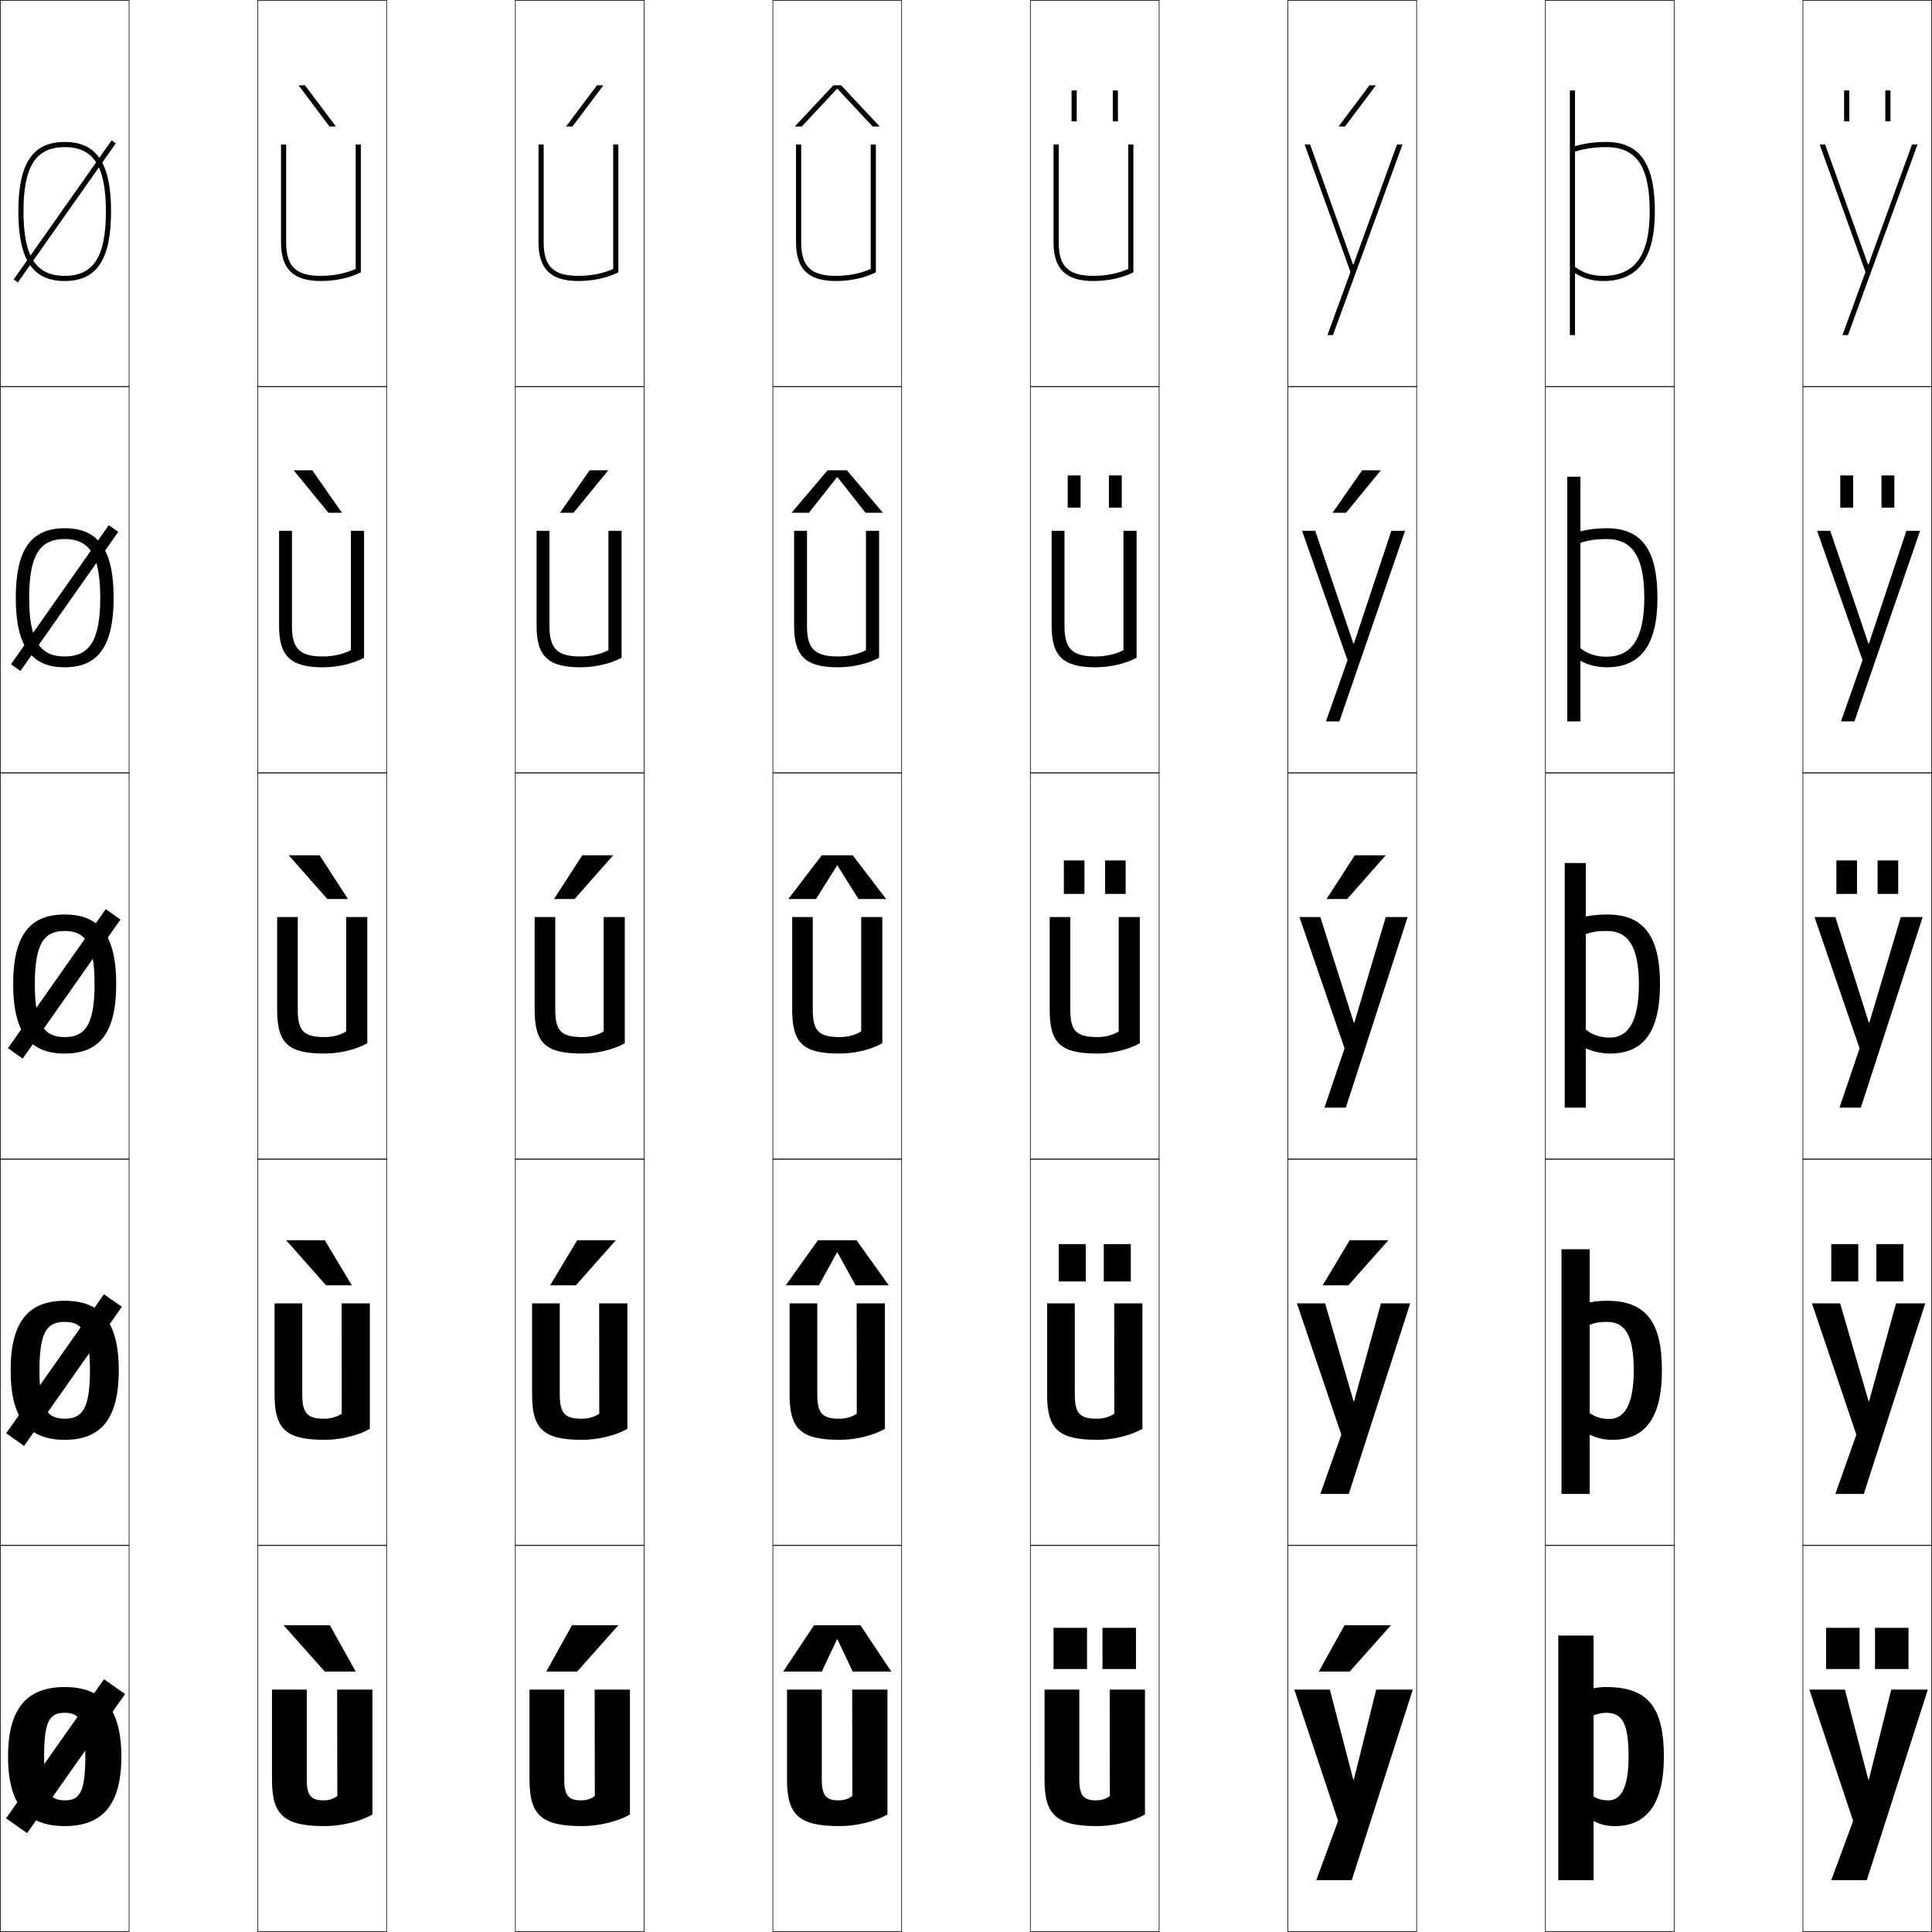<?xml version="1.0" encoding="utf-8"?>
<!-- Generator: Adobe Illustrator 11 Build 225, SVG Export Plug-In . SVG Version: 6.0.0 Build 78)  -->
<!DOCTYPE svg PUBLIC "-//W3C//DTD SVG 1.0//EN"    "http://www.w3.org/TR/2001/REC-SVG-20010904/DTD/svg10.dtd">
<svg  xmlns="http://www.w3.org/2000/svg" xmlns:xlink="http://www.w3.org/1999/xlink" xmlns:a="http://ns.adobe.com/AdobeSVGViewerExtensions/3.0/"
	 width="750.25" height="750.25" viewBox="0 0 750.25 750.25" overflow="visible" enable-background="new 0 0 750.25 750.25"
	 xml:space="preserve">
		<g id="レイヤー1">
			<g>
				<rect x="0.125" y="0.125" fill="none" stroke="#000000" stroke-width="0.25" width="50" height="150"/> 
				<rect x="100.125" y="0.125" fill="none" stroke="#000000" stroke-width="0.25" width="50" height="150"/> 
				<rect x="200.125" y="0.125" fill="none" stroke="#000000" stroke-width="0.25" width="50" height="150"/> 
				<rect x="300.125" y="0.125" fill="none" stroke="#000000" stroke-width="0.25" width="50" height="150"/> 
				<rect x="400.125" y="0.125" fill="none" stroke="#000000" stroke-width="0.25" width="50" height="150"/> 
				<rect x="500.125" y="0.125" fill="none" stroke="#000000" stroke-width="0.25" width="50" height="150"/> 
				<rect x="600.125" y="0.125" fill="none" stroke="#000000" stroke-width="0.25" width="50" height="150"/> 
				<rect x="0.125" y="150.125" fill="none" stroke="#000000" stroke-width="0.25" width="50" height="150"/> 
				<rect x="100.125" y="150.125" fill="none" stroke="#000000" stroke-width="0.25" width="50" height="150"/> 
				<rect x="200.125" y="150.125" fill="none" stroke="#000000" stroke-width="0.25" width="50" height="150"/> 
				<rect x="300.125" y="150.125" fill="none" stroke="#000000" stroke-width="0.25" width="50" height="150"/> 
				<rect x="400.125" y="150.125" fill="none" stroke="#000000" stroke-width="0.25" width="50" height="150"/> 
				<rect x="500.125" y="150.125" fill="none" stroke="#000000" stroke-width="0.25" width="50" height="150"/> 
				<rect x="600.125" y="150.125" fill="none" stroke="#000000" stroke-width="0.25" width="50" height="150"/> 
				<rect x="0.125" y="300.125" fill="none" stroke="#000000" stroke-width="0.25" width="50" height="150"/> 
				<rect x="100.125" y="300.125" fill="none" stroke="#000000" stroke-width="0.25" width="50" height="150"/> 
				<rect x="200.125" y="300.125" fill="none" stroke="#000000" stroke-width="0.25" width="50" height="150"/> 
				<rect x="300.125" y="300.125" fill="none" stroke="#000000" stroke-width="0.25" width="50" height="150"/> 
				<rect x="400.125" y="300.125" fill="none" stroke="#000000" stroke-width="0.25" width="50" height="150"/> 
				<rect x="500.125" y="300.125" fill="none" stroke="#000000" stroke-width="0.25" width="50" height="150"/> 
				<rect x="600.125" y="300.125" fill="none" stroke="#000000" stroke-width="0.25" width="50" height="150"/> 
				<rect x="0.125" y="450.125" fill="none" stroke="#000000" stroke-width="0.25" width="50" height="150"/> 
				<rect x="100.125" y="450.125" fill="none" stroke="#000000" stroke-width="0.25" width="50" height="150"/> 
				<rect x="200.125" y="450.125" fill="none" stroke="#000000" stroke-width="0.25" width="50" height="150"/> 
				<rect x="300.125" y="450.125" fill="none" stroke="#000000" stroke-width="0.25" width="50" height="150"/> 
				<rect x="400.125" y="450.125" fill="none" stroke="#000000" stroke-width="0.25" width="50" height="150"/> 
				<rect x="500.125" y="450.125" fill="none" stroke="#000000" stroke-width="0.25" width="50" height="150"/> 
				<rect x="600.125" y="450.125" fill="none" stroke="#000000" stroke-width="0.25" width="50" height="150"/> 
				<rect x="0.125" y="600.125" fill="none" stroke="#000000" stroke-width="0.25" width="50" height="150"/> 
				<rect x="100.125" y="600.125" fill="none" stroke="#000000" stroke-width="0.25" width="50" height="150"/> 
				<rect x="200.125" y="600.125" fill="none" stroke="#000000" stroke-width="0.25" width="50" height="150"/> 
				<rect x="300.125" y="600.125" fill="none" stroke="#000000" stroke-width="0.25" width="50" height="150"/> 
				<rect x="400.125" y="600.125" fill="none" stroke="#000000" stroke-width="0.25" width="50" height="150"/> 
				<rect x="500.125" y="600.125" fill="none" stroke="#000000" stroke-width="0.25" width="50" height="150"/> 
				<rect x="600.125" y="600.125" fill="none" stroke="#000000" stroke-width="0.25" width="50" height="150"/> 
				<rect x="700.125" y="0.125" fill="none" stroke="#000000" stroke-width="0.25" width="50" height="150"/> 
				<rect x="700.125" y="150.125" fill="none" stroke="#000000" stroke-width="0.25" width="50" height="150"/> 
				<rect x="700.125" y="300.125" fill="none" stroke="#000000" stroke-width="0.25" width="50" height="150"/> 
				<rect x="700.125" y="450.125" fill="none" stroke="#000000" stroke-width="0.25" width="50" height="150"/> 
				<rect x="700.125" y="600.125" fill="none" stroke="#000000" stroke-width="0.25" width="50" height="150"/> 
			</g>
			<g>
				<g>
					<rect x="409.125" y="632.125" width="13" height="16"/> 
					<rect x="428.125" y="632.125" width="13" height="16"/> 
				</g>
				<g>
					<rect x="411.125" y="483.125" width="10.5" height="14.5"/> 
					<rect x="428.625" y="483.125" width="10.5" height="14.5"/> 
				</g>
				<g>
					<rect x="413.125" y="334.125" width="8" height="13"/> 
					<rect x="429.125" y="334.125" width="8" height="13"/> 
				</g>
				<g>
					<rect x="414.625" y="184.625" width="5" height="12.5"/> 
					<rect x="430.625" y="184.625" width="5" height="12.5"/> 
				</g>
				<g>
					<rect x="416.125" y="35.125" width="2" height="12"/> 
					<rect x="432.125" y="35.125" width="2" height="12"/> 
				</g>
			</g>
			<g>
				<polygon points="212.125,649.125 222.125,631.125 240.125,631.125 224.125,649.125 "/>
				<polygon points="239.125,481.625 223.625,499.125 213.625,499.125 224.125,481.625 "/>
				<polygon points="238.125,332.125 223.125,349.125 215.125,349.125 226.125,332.125 "/>
				<polygon points="228.968,182.625 236.218,182.625 222.713,199.125 217.464,199.125 "/>
				<polygon points="219.803,49.125 231.811,33.125 234.311,33.125 222.301,49.125 "/>
			</g>
			<g>
				<polygon points="325.025,636.625 319.125,649.125 304.125,649.125 316.125,631.125 334.125,631.125 346.125,649.125 
					331.125,649.125 325.225,636.625 "/>
				<polygon points="325.025,486.375 318,499.125 305.125,499.125 317.625,481.625 332.625,481.625 345.125,499.125 
					332.25,499.125 325.225,486.375 "/>
				<polygon points="325.025,336.125 316.875,349.125 306.125,349.125 319.125,332.125 331.125,332.125 344.125,349.125 
					333.375,349.125 325.225,336.125 "/>
				<polygon points="325.025,185.309 314.12,199.125 307.375,199.125 321.375,182.625 328.875,182.625 
					342.875,199.125 336.13,199.125 325.225,185.309 "/>
				<polygon points="341.625,49.125 338.885,49.125 325.225,34.493 325.024,34.493 
					311.365,49.125 308.625,49.125 323.625,33.125 326.625,33.125 "/>
			</g>
			<g>
				<polygon points="126.125,649.125 110.125,631.125 128.125,631.125 138.125,649.125 "/>
				<polygon points="126.125,481.625 136.625,499.125 126.625,499.125 111.125,481.625 "/>
				<polygon points="124.125,332.125 135.125,349.125 127.125,349.125 112.125,332.125 "/>
				<polygon points="114.032,182.625 121.282,182.625 132.786,199.125 127.537,199.125 "/>
				<polygon points="127.949,49.125 115.939,33.125 118.439,33.125 130.447,49.125 "/>
			</g>
			<g>
				<g>
					<rect x="709.125" y="632.125" width="13" height="16"/> 
					<rect x="728.125" y="632.125" width="13" height="16"/> 
				</g>
				<g>
					<rect x="711.125" y="483.125" width="10.5" height="14.5"/> 
					<rect x="728.625" y="483.125" width="10.5" height="14.5"/> 
				</g>
				<g>
					<rect x="713.125" y="334.125" width="8" height="13"/> 
					<rect x="729.125" y="334.125" width="8" height="13"/> 
				</g>
				<g>
					<rect x="714.625" y="184.625" width="5" height="12.5"/> 
					<rect x="730.625" y="184.625" width="5" height="12.5"/> 
				</g>
				<g>
					<rect x="716.125" y="35.125" width="2" height="12"/> 
					<rect x="732.125" y="35.125" width="2" height="12"/> 
				</g>
			</g>
			<g>
				<polygon points="512.125,649.125 522.125,631.125 540.125,631.125 524.125,649.125 "/>
				<polygon points="539.125,481.625 523.625,499.125 513.625,499.125 524.125,481.625 "/>
				<polygon points="538.125,332.125 523.125,349.125 515.125,349.125 526.125,332.125 "/>
				<polygon points="528.968,182.625 536.218,182.625 522.713,199.125 517.464,199.125 "/>
				<polygon points="519.803,49.125 531.811,33.125 534.311,33.125 522.301,49.125 "/>
			</g>
			<g>
				
					<rect x="24.125" y="49.109" transform="matrix(-0.818 -0.576 0.576 -0.818 -1.611 163.739)" width="2" height="66.03"/> 
				
					<rect x="-7.89" y="229.875" transform="matrix(-0.575 0.818 -0.818 -0.575 229.417 345.163)" width="66.03" height="4.5"/> 
				
					<rect x="21.625" y="349.109" transform="matrix(-0.818 -0.575 0.575 -0.818 -174.234 709.09)" width="7" height="66.03"/> 
				
					<rect x="20.875" y="499.109" transform="matrix(-0.818 -0.575 0.575 -0.818 -260.563 981.758)" width="8.5" height="66.03"/> 
				
					<rect x="20.125" y="649.109" transform="matrix(-0.818 -0.576 0.576 -0.818 -346.894 1254.424)" width="10" height="66.03"/> 
			</g>
			<g>
				<path d="M25.125,107.125c11.215,0,16-7.477,16-25c0-17.524-4.785-25-16-25
					s-16,7.477-16,25C9.125,99.648,13.91,107.125,25.125,107.125v2c-12.448,0-18-8.328-18-27
					c0-18.673,5.552-27,18-27s18,8.327,18,27c0,18.672-5.552,27-18,27V107.125z"/>
				<path d="M25.125,254.925c9.534,0,13.8-6.043,13.8-22.8
					S34.659,209.325,25.125,209.325S11.325,215.368,11.325,232.125
					S15.591,254.925,25.125,254.925V259.125c-12.812,0-19-7.951-19-27c0-19.051,6.188-27,19-27
					s19,7.949,19,27c0,19.049-6.188,27-19,27V254.925z"/>
				<path d="M25.125,355.125c13.175,0,20,7.572,20,27c0,19.426-6.825,27-20,27v-6.4
					c7.854,0,11.6-4.609,11.6-20.6S32.979,361.525,25.125,361.525
					S13.525,366.135,13.525,382.125S17.271,402.725,25.125,402.725V409.125
					c-13.175,0-20-7.574-20-27C5.125,362.697,11.95,355.125,25.125,355.125z"/>
				<path d="M25.125,550.925c6.812,0,9.8-3.803,9.8-18.8S31.937,513.325,25.125,513.325
					s-9.8,3.803-9.8,18.8S18.313,550.925,25.125,550.925V559.125
					c-13.752,0-21-7.728-21-27c0-19.274,7.248-27,21-27s21,7.726,21,27c0,19.272-7.248,27-21,27
					V550.925z"/>
				<path d="M25.125,655.125c14.33,0,22,7.879,22,27c0,19.119-7.67,27-22,27v-10c5.77,0,8-2.996,8-17
					s-2.23-17-8-17s-8,2.996-8,17s2.23,17,8,17v10c-14.33,0-22-7.881-22-27
					C3.125,663.004,10.795,655.125,25.125,655.125z"/>
			</g>
			<g>
				<path d="M119.125,691.125c0,6.188,1.703,8,6.5,8c2.109,0,3.828-0.51,5.365-1.701L130.925,656.125
					H144.625v48.5c-4.605,2.65-11.95,4.5-18.5,4.5c-15.844,0-20.5-4.25-20.5-18v-35h13.5V691.125z"/>
				<path d="M132.675,506.125H143.625v48.75c-4.433,2.533-11.278,4.25-17.5,4.25
					c-15.051,0-19.5-4.099-19.5-17.5v-35.5h10.75v35.5c0,7.227,2.036,9.3,8.5,9.3
					c2.617,0,4.939-0.651,6.833-1.951L132.675,506.125z"/>
				<path d="M134.425,356.125H142.625v49c-4.26,2.416-10.605,4-16.5,4c-14.258,0-18.5-3.947-18.5-17v-36h8
					v36c0,8.266,2.368,10.6,10.5,10.6c3.125,0,6.051-0.793,8.3-2.201V356.125z"/>
				<path d="M108.375,206.125h5v37c0,8.81,3.077,11.8,12,11.8
					c4.024,0,7.806-0.867,10.9-2.44V206.125H141.375v49.317
					c-4.196,2.251-10.165,3.683-16,3.683c-12.489,0-17-4.287-17-16V206.125z"/>
				<path d="M138.125,104.446V56.125h2v49.635c-4.133,2.086-9.725,3.365-15.5,3.365
					c-10.72,0-15.5-4.627-15.5-15V56.125h2V94.125c0,9.354,3.785,13,13.5,13
					C129.548,107.125,134.187,106.184,138.125,104.446z"/>
			</g>
			<g>
				<path d="M219.125,691.125c0,6.188,1.703,8,6.5,8c2.109,0,3.828-0.51,5.365-1.701L230.925,656.125
					H244.625v48.5c-4.605,2.65-11.95,4.5-18.5,4.5c-15.844,0-20.5-4.25-20.5-18v-35h13.5V691.125z"/>
				<path d="M232.675,506.125H243.625v48.75c-4.433,2.533-11.278,4.25-17.5,4.25
					c-15.051,0-19.5-4.099-19.5-17.5v-35.5h10.75v35.5c0,7.227,2.036,9.3,8.5,9.3
					c2.617,0,4.939-0.651,6.833-1.951L232.675,506.125z"/>
				<path d="M234.425,356.125H242.625v49c-4.26,2.416-10.605,4-16.5,4c-14.258,0-18.5-3.947-18.5-17v-36h8
					v36c0,8.266,2.368,10.6,10.5,10.6c3.125,0,6.051-0.793,8.3-2.201V356.125z"/>
				<path d="M208.375,206.125h5v37c0,8.81,3.077,11.8,12,11.8
					c4.024,0,7.806-0.867,10.9-2.44V206.125H241.375v49.317
					c-4.196,2.251-10.165,3.683-16,3.683c-12.489,0-17-4.287-17-16V206.125z"/>
				<path d="M238.125,104.446V56.125h2v49.635c-4.133,2.086-9.725,3.365-15.5,3.365
					c-10.72,0-15.5-4.627-15.5-15V56.125h2V94.125c0,9.354,3.785,13,13.5,13
					C229.548,107.125,234.187,106.184,238.125,104.446z"/>
			</g>
			<g>
				<path d="M319.125,691.125c0,6.188,1.703,8,6.5,8c2.109,0,3.828-0.51,5.365-1.701L330.925,656.125
					H344.625v48.5c-4.605,2.65-11.95,4.5-18.5,4.5c-15.844,0-20.5-4.25-20.5-18v-35h13.5V691.125z"/>
				<path d="M332.675,506.125H343.625v48.75c-4.433,2.533-11.278,4.25-17.5,4.25
					c-15.051,0-19.5-4.099-19.5-17.5v-35.5h10.75v35.5c0,7.227,2.036,9.3,8.5,9.3
					c2.617,0,4.939-0.651,6.833-1.951L332.675,506.125z"/>
				<path d="M334.425,356.125H342.625v49c-4.26,2.416-10.605,4-16.5,4c-14.258,0-18.5-3.947-18.5-17v-36h8
					v36c0,8.266,2.368,10.6,10.5,10.6c3.125,0,6.051-0.793,8.3-2.201V356.125z"/>
				<path d="M308.375,206.125h5v37c0,8.81,3.077,11.8,12,11.8
					c4.024,0,7.806-0.867,10.9-2.44V206.125H341.375v49.317
					c-4.196,2.251-10.165,3.683-16,3.683c-12.489,0-17-4.287-17-16V206.125z"/>
				<path d="M338.125,104.446V56.125h2v49.635c-4.133,2.086-9.725,3.365-15.5,3.365
					c-10.72,0-15.5-4.627-15.5-15V56.125h2V94.125c0,9.354,3.785,13,13.5,13
					C329.548,107.125,334.187,106.184,338.125,104.446z"/>
			</g>
			<g>
				<path d="M419.125,691.125c0,6.188,1.703,8,6.5,8c2.109,0,3.828-0.51,5.365-1.701L430.925,656.125
					H444.625v48.5c-4.605,2.65-11.95,4.5-18.5,4.5c-15.844,0-20.5-4.25-20.5-18v-35h13.5V691.125z"/>
				<path d="M432.675,506.125H443.625v48.75c-4.433,2.533-11.277,4.25-17.5,4.25
					c-15.051,0-19.5-4.099-19.5-17.5v-35.5h10.75v35.5c0,7.227,2.035,9.3,8.5,9.3
					c2.617,0,4.939-0.651,6.832-1.951L432.675,506.125z"/>
				<path d="M434.425,356.125H442.625v49c-4.26,2.416-10.605,4-16.5,4c-14.258,0-18.5-3.947-18.5-17v-36h8
					v36c0,8.266,2.368,10.6,10.5,10.6c3.125,0,6.051-0.793,8.3-2.201V356.125z"/>
				<path d="M408.375,206.125h5v37c0,8.81,3.076,11.8,12,11.8
					c4.023,0,7.807-0.867,10.9-2.44V206.125H441.375v49.317
					c-4.196,2.251-10.165,3.683-16,3.683c-12.488,0-17-4.287-17-16V206.125z"/>
				<path d="M438.125,104.446V56.125h2v49.635c-4.133,2.086-9.725,3.365-15.5,3.365
					c-10.72,0-15.5-4.627-15.5-15V56.125h2V94.125c0,9.354,3.785,13,13.5,13
					C429.548,107.125,434.187,106.184,438.125,104.446z"/>
			</g>
			<g>
				<path d="M611.625,58.873c0,0.853,0,24.838,0,44.746C614.747,106,618.253,107.125,622.625,107.125
					c12.28,0,18-7.944,18-25h2c0,18.168-6.542,27-20,27c-4.218,0-7.834-1.011-11-3.059
					c0,13.221,0,24.059,0,24.059h-2V35.125h2v21.632c3.474-1.028,7.58-1.632,12-1.632
					c13.141,0,19,8.327,19,27h-2c0-17.524-5.084-25-17-25
					C619.273,57.125,615.156,57.741,611.625,58.873z"/>
				<path d="M613.725,210.799c0,0.427,0,30.969,0,40.923
					c2.754,2.196,6.129,3.303,10.15,3.303c9.523,0,14.65-6.761,14.65-22.899
					H643.625c0,18.94-6.896,27-19.75,27c-3.56,0-7.1-0.851-10.15-2.529
					c0,6.61,0,23.529,0,23.529H608.625v-95h5.1v21.19
					c3.078-0.759,6.546-1.19,10.15-1.19c13.393,0,19.75,8.03,19.75,27h-5.1
					c0-16.125-4.729-22.8-14.65-22.8
					C619.864,209.325,616.973,209.745,613.725,210.799z"/>
				<path d="M644.625,382.125h-8.2c0-14.727-4.371-20.6-12.3-20.6
					c-3.67,0-5.337,0.223-8.3,1.199v37.1
					c2.385,2.012,5.63,3.1,9.3,3.1c6.768,0,11.3-5.578,11.3-20.799H644.625
					c0,19.713-7.25,27-19.5,27c-2.901,0-6.364-0.691-9.3-2v23H607.625v-95h8.2v20.75
					c2.683-0.491,5.511-0.75,8.3-0.75C637.771,355.125,644.625,362.859,644.625,382.125z"/>
				<path d="M645.375,532.125h-10.95c0-14.084-3.538-18.8-10.55-18.8
					c-2.562,0-4.473,0.35-6.55,1.1v34.3
					c2.218,1.59,4.574,2.3,7.55,2.3c5.651,0,9.55-4.986,9.55-18.899H645.375
					c0,19.43-7.24,27-19.25,27c-3.061,0-5.853-0.59-8.8-2v23H606.375v-95h10.95v20.625
					c2.092-0.407,4.323-0.625,6.55-0.625C638.604,505.125,645.375,512.578,645.375,532.125z"/>
				<path d="M618.825,655.625c1.501-0.323,3.136-0.5,4.8-0.5c15.812,0,22.5,7.172,22.5,27h-13.7
					c0-13.441-2.705-17-8.8-17c-1.453,0-3.607,0.477-4.8,1v31.5
					c2.051,1.168,3.519,1.5,5.8,1.5c4.535,0,7.8-4.395,7.8-17H646.125
					c0,19.146-7.23,27-19,27c-3.219,0-5.341-0.487-8.3-2v23H605.125v-95h13.7V655.625z"/>
			</g>
			<g>
				<polygon points="525.725,691.125 534.425,656.125 548.625,656.125 524.925,730.125 511.125,730.125 
					519.625,707.125 502.625,656.125 516.425,656.125 525.524,691.125 "/>
				<polygon points="525.824,544.125 536.275,506.125 547.625,506.125 523.775,580.125 512.725,580.125 
					520.875,557.125 503.625,506.125 514.574,506.125 525.625,544.125 "/>
				<polygon points="525.925,397.125 538.125,356.125 546.625,356.125 522.625,430.125 514.325,430.125 522.125,407.125 
					504.625,356.125 512.725,356.125 525.725,397.125 "/>
				<polygon points="525.561,249.904 525.762,249.904 540.305,206.125 545.625,206.125 520.125,280.125 
					514.905,280.125 523.275,256.374 505.625,206.125 510.74,206.125 "/>
				<polygon points="525.397,102.684 508.755,56.125 506.625,56.125 524.425,105.623 515.485,130.125 
					517.625,130.125 544.625,56.125 542.485,56.125 525.598,102.684 "/>
			</g>
			<g>
				<polygon points="725.725,691.125 734.425,656.125 748.625,656.125 724.925,730.125 711.125,730.125 
					719.625,707.125 702.625,656.125 716.425,656.125 725.524,691.125 "/>
				<polygon points="725.824,544.125 736.275,506.125 747.625,506.125 723.775,580.125 712.725,580.125 
					720.875,557.125 703.625,506.125 714.574,506.125 725.625,544.125 "/>
				<polygon points="725.925,397.125 738.125,356.125 746.625,356.125 722.625,430.125 714.325,430.125 722.125,407.125 
					704.625,356.125 712.725,356.125 725.725,397.125 "/>
				<polygon points="725.561,249.904 725.762,249.904 740.305,206.125 745.625,206.125 720.125,280.125 
					714.905,280.125 723.275,256.374 705.625,206.125 710.74,206.125 "/>
				<polygon points="725.397,102.684 708.755,56.125 706.625,56.125 724.425,105.623 715.485,130.125 
					717.625,130.125 744.625,56.125 742.485,56.125 725.598,102.684 "/>
			</g>
		</g>
	</svg>
